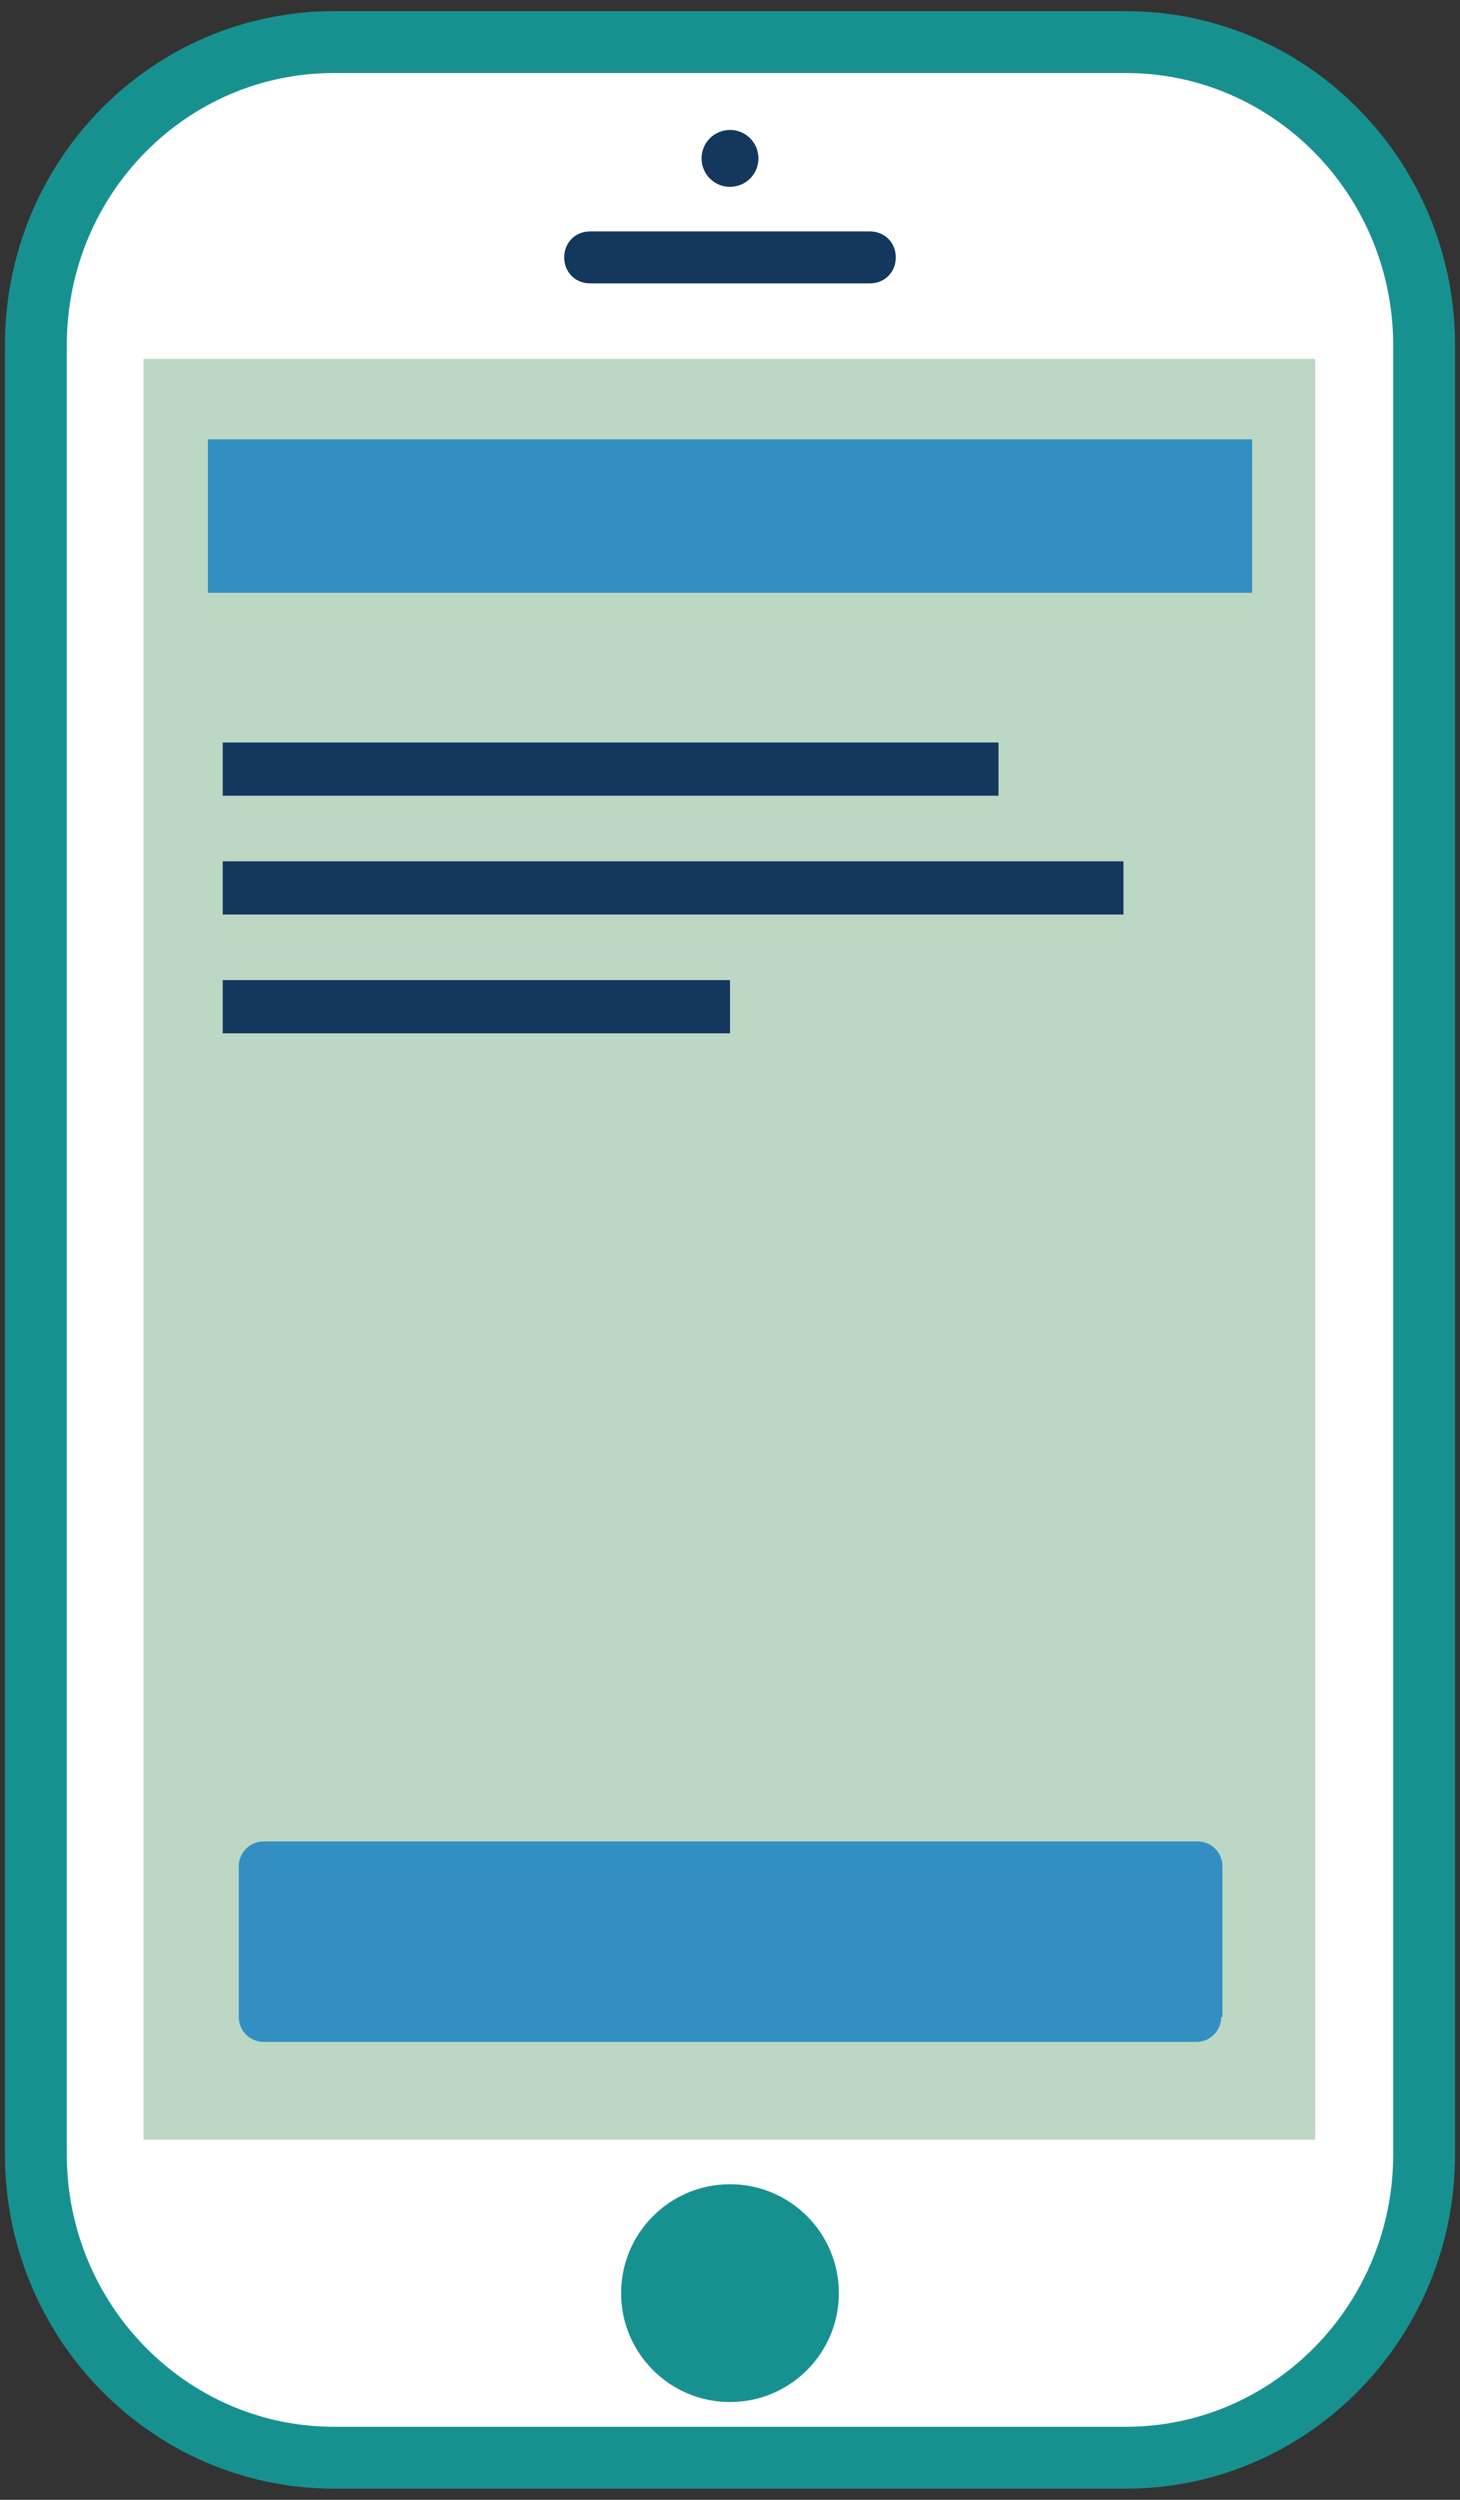 <?xml version="1.0" encoding="utf-8"?>
<!-- Generator: Adobe Illustrator 16.0.0, SVG Export Plug-In . SVG Version: 6.00 Build 0)  -->
<!DOCTYPE svg PUBLIC "-//W3C//DTD SVG 1.1//EN" "http://www.w3.org/Graphics/SVG/1.1/DTD/svg11.dtd">
<svg version="1.1" id="Layer_1" xmlns="http://www.w3.org/2000/svg" xmlns:xlink="http://www.w3.org/1999/xlink" x="0px" y="0px"
	 width="118px" height="202px" viewBox="0 0 118 202" style="enable-background:new 0 0 118 202;" xml:space="preserve">
<rect x="0" y="0" width="118" height="202" fill="#333333" stroke="none"/>
<g>
	<path style="fill:#FFFFFF;" d="M115.1,174.1c0,13.5-10.8,24.5-24.1,24.5H27c-13.3,0-24.1-11-24.1-24.5V27.9
		C2.9,14.3,13.7,3.4,27,3.4H91c13.3,0,24.1,11,24.1,24.5V174.1z"/>
	<path style="fill:none;stroke:#179190;stroke-width:5;stroke-miterlimit:10;" d="M115.1,174.1c0,13.5-10.8,24.5-24.1,24.5H27
		c-13.3,0-24.1-11-24.1-24.5V27.9C2.9,14.3,13.7,3.4,27,3.4H91c13.3,0,24.1,11,24.1,24.5V174.1z"/>
	<rect x="11.6" y="29" style="fill:#BCD8C5;" width="94.7" height="143.9"/>
	<path style="fill:#14375D;" d="M72.4,20.8c0,1.2-0.9,2.1-2.1,2.1H47.7c-1.2,0-2.1-0.9-2.1-2.1l0,0c0-1.2,0.9-2.1,2.1-2.1h22.6
		C71.5,18.7,72.4,19.6,72.4,20.8L72.4,20.8z"/>
	<circle style="fill:#14375D;" cx="59" cy="12.8" r="2.3"/>
	<rect x="16.8" y="35.5" style="fill:#338FC2;" width="84.4" height="12.4"/>
	<rect x="18" y="60" style="fill:#14375D;" width="62.7" height="4.3"/>
	<rect x="18" y="69.6" style="fill:#14375D;" width="72.8" height="4.3"/>
	<rect x="18" y="79.2" style="fill:#14375D;" width="41" height="4.3"/>
	<path style="fill:#338FC2;" d="M98.7,163c0,1.1-0.9,2-2,2H21.3c-1.1,0-2-0.9-2-2v-12.2c0-1.1,0.9-2,2-2h75.5c1.1,0,2,0.9,2,2V163z"
		/>
	<circle style="fill:#179190;" cx="59" cy="185.3" r="8.8"/>
</g>
</svg>
